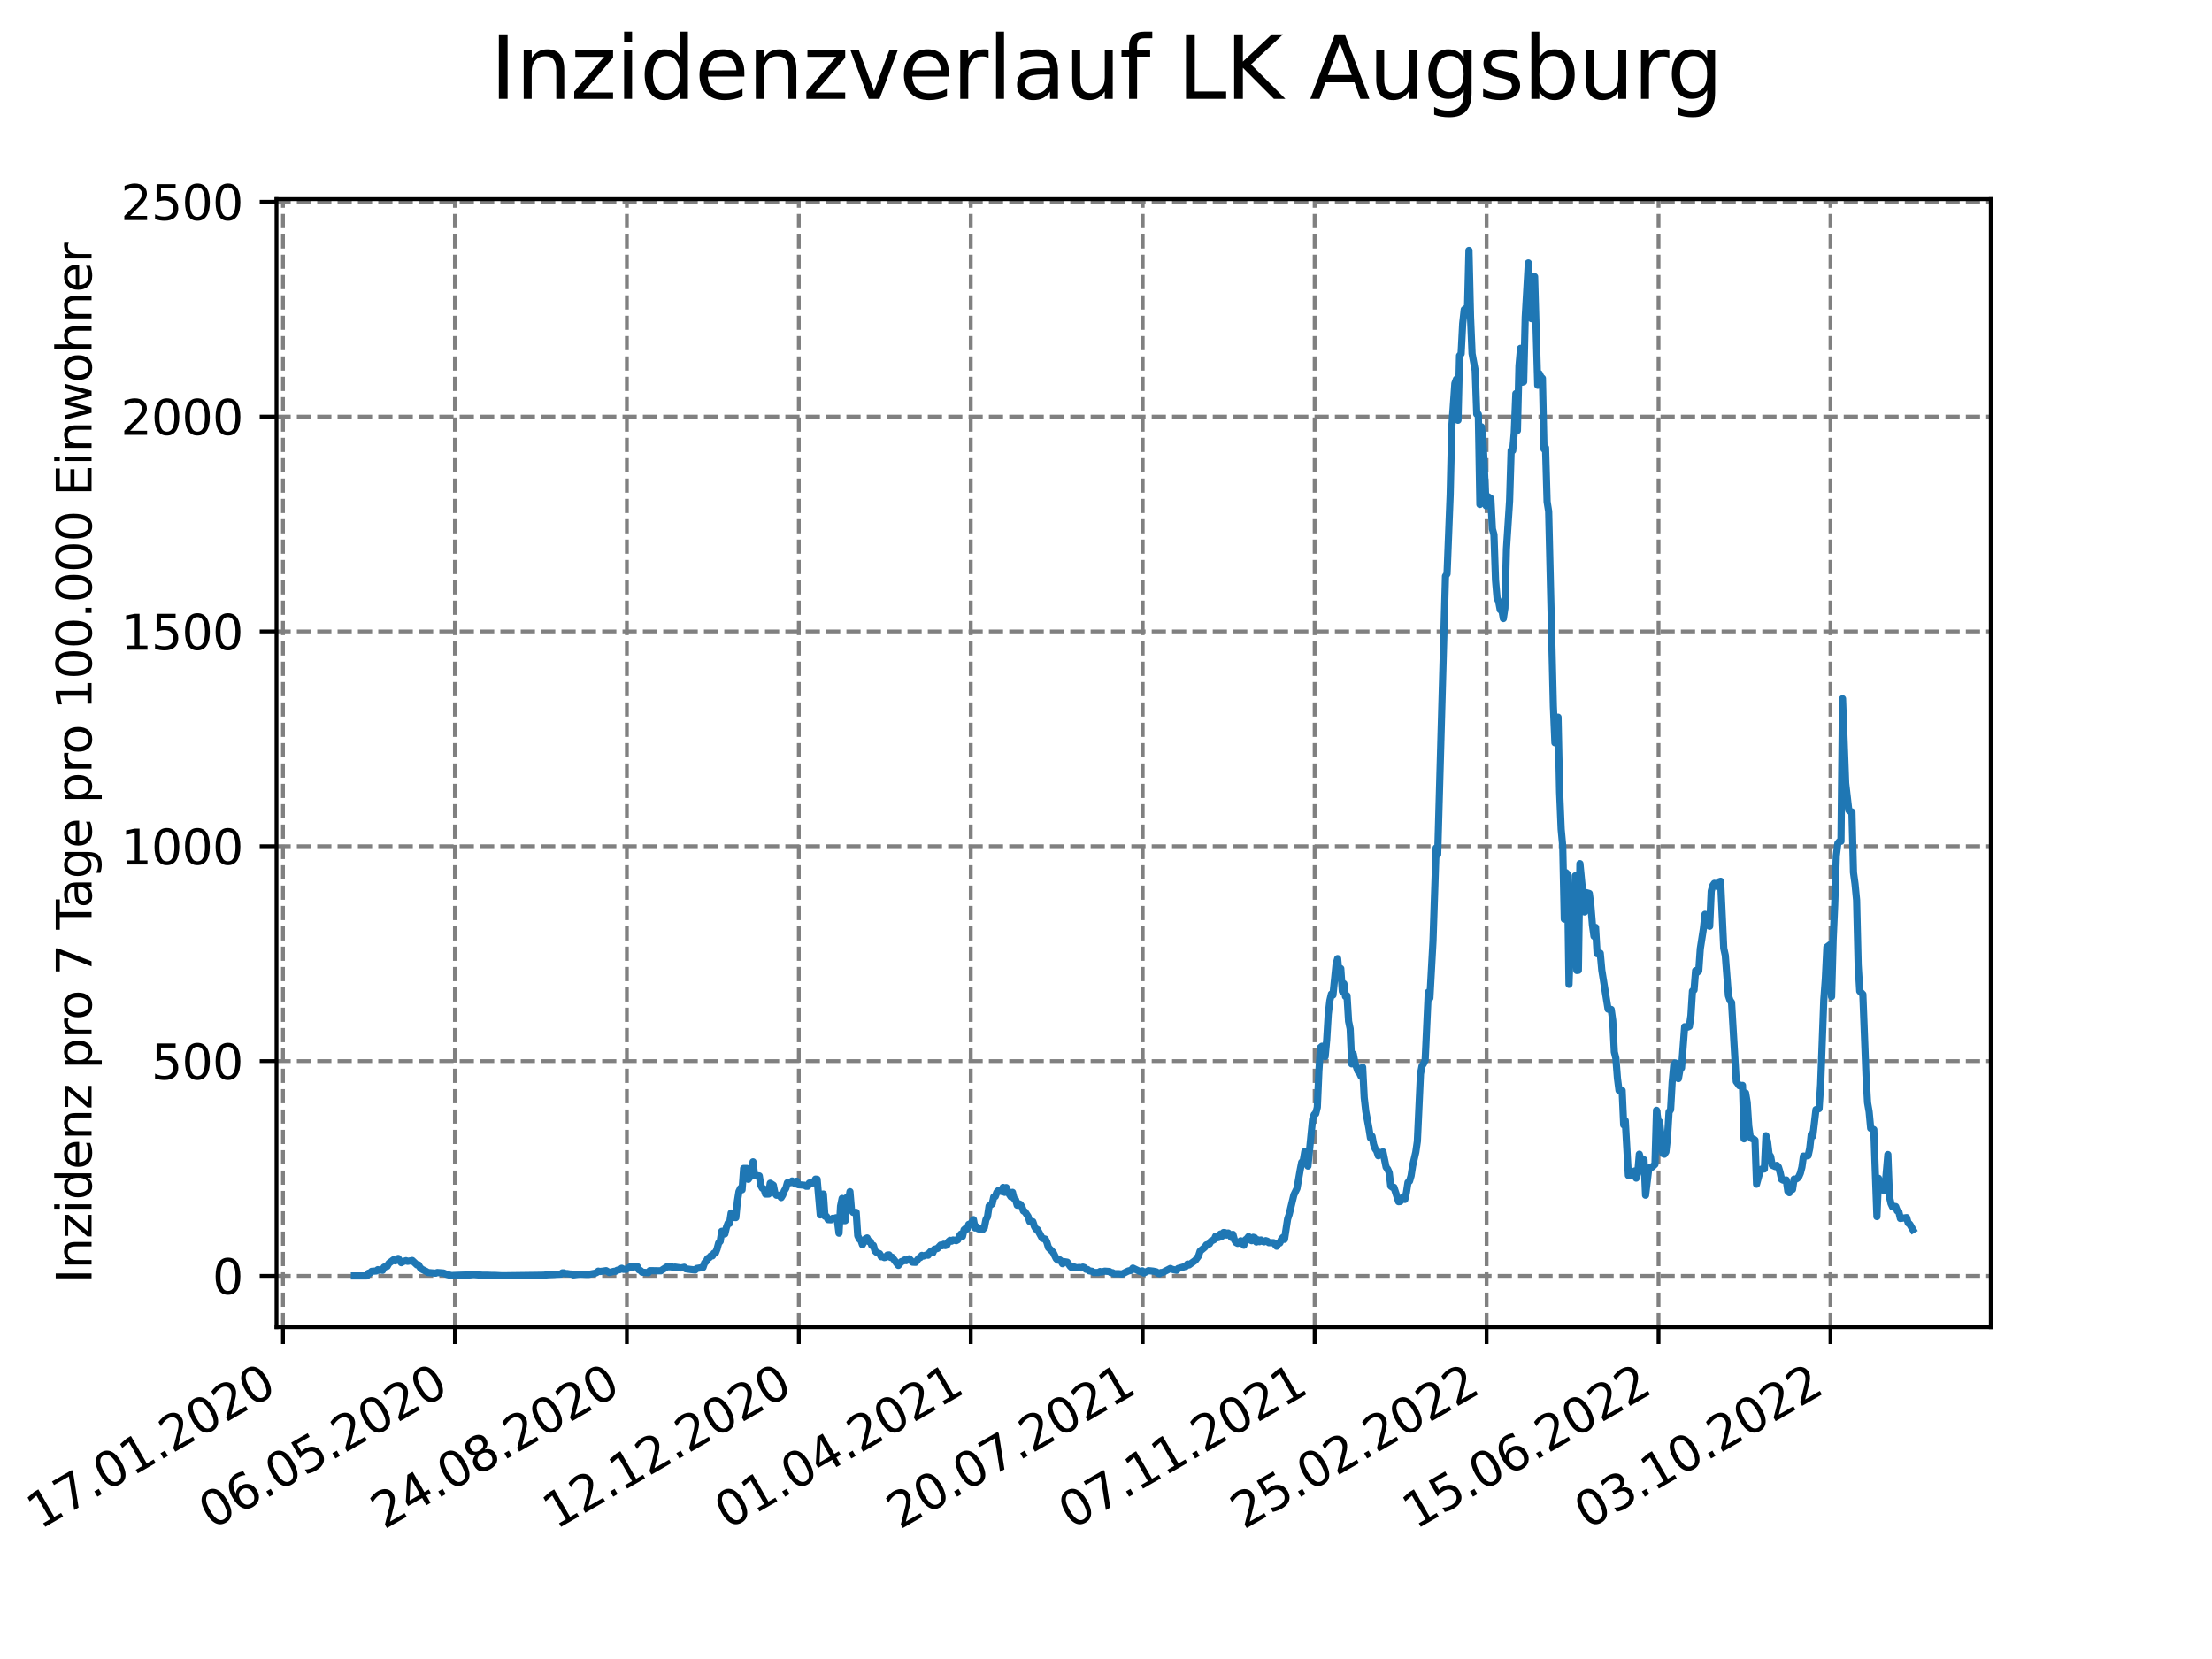 <?xml version="1.0" encoding="utf-8" standalone="no"?>
<!DOCTYPE svg PUBLIC "-//W3C//DTD SVG 1.1//EN"
  "http://www.w3.org/Graphics/SVG/1.1/DTD/svg11.dtd">
<svg xmlns:xlink="http://www.w3.org/1999/xlink" width="460.8pt" height="345.6pt" viewBox="0 0 460.8 345.6" xmlns="http://www.w3.org/2000/svg" version="1.1">
 <defs>
  <style type="text/css">*{stroke-linejoin: round; stroke-linecap: butt}</style>
 </defs>
 <g id="figure_1">
  <g id="patch_1">
   <path d="M 0 345.6 
L 460.8 345.6 
L 460.8 0 
L 0 0 
z
" style="fill: #ffffff"/>
  </g>
  <g id="axes_1">
   <g id="patch_2">
    <path d="M 57.6 276.48 
L 414.72 276.48 
L 414.72 41.472 
L 57.6 41.472 
z
" style="fill: #ffffff"/>
   </g>
   <g id="matplotlib.axis_1">
    <g id="xtick_1">
     <g id="line2d_1">
      <path d="M 58.949 276.48 
L 58.949 41.472 
" clip-path="url(#p39d1362e1f)" style="fill: none; stroke-dasharray: 2.96,1.28; stroke-dashoffset: 0; stroke: #808080; stroke-width: 0.8"/>
     </g>
     <g id="line2d_2">
      <defs>
       <path id="m66d57a273a" d="M 0 0 
L 0 3.5 
" style="stroke: #000000; stroke-width: 0.8"/>
      </defs>
      <g>
       <use xlink:href="#m66d57a273a" x="58.949" y="276.48" style="stroke: #000000; stroke-width: 0.8"/>
      </g>
     </g>
     <g id="text_1">
      <!-- 17.01.2020 -->
      <g transform="translate(8.323 318.689) rotate(-30) scale(0.1 -0.1)">
       <defs>
        <path id="DejaVuSans-31" d="M 794 531 
L 1825 531 
L 1825 4091 
L 703 3866 
L 703 4441 
L 1819 4666 
L 2450 4666 
L 2450 531 
L 3481 531 
L 3481 0 
L 794 0 
L 794 531 
z
" transform="scale(0.016)"/>
        <path id="DejaVuSans-37" d="M 525 4666 
L 3525 4666 
L 3525 4397 
L 1831 0 
L 1172 0 
L 2766 4134 
L 525 4134 
L 525 4666 
z
" transform="scale(0.016)"/>
        <path id="DejaVuSans-2e" d="M 684 794 
L 1344 794 
L 1344 0 
L 684 0 
L 684 794 
z
" transform="scale(0.016)"/>
        <path id="DejaVuSans-30" d="M 2034 4250 
Q 1547 4250 1301 3770 
Q 1056 3291 1056 2328 
Q 1056 1369 1301 889 
Q 1547 409 2034 409 
Q 2525 409 2770 889 
Q 3016 1369 3016 2328 
Q 3016 3291 2770 3770 
Q 2525 4250 2034 4250 
z
M 2034 4750 
Q 2819 4750 3233 4129 
Q 3647 3509 3647 2328 
Q 3647 1150 3233 529 
Q 2819 -91 2034 -91 
Q 1250 -91 836 529 
Q 422 1150 422 2328 
Q 422 3509 836 4129 
Q 1250 4750 2034 4750 
z
" transform="scale(0.016)"/>
        <path id="DejaVuSans-32" d="M 1228 531 
L 3431 531 
L 3431 0 
L 469 0 
L 469 531 
Q 828 903 1448 1529 
Q 2069 2156 2228 2338 
Q 2531 2678 2651 2914 
Q 2772 3150 2772 3378 
Q 2772 3750 2511 3984 
Q 2250 4219 1831 4219 
Q 1534 4219 1204 4116 
Q 875 4013 500 3803 
L 500 4441 
Q 881 4594 1212 4672 
Q 1544 4750 1819 4750 
Q 2544 4750 2975 4387 
Q 3406 4025 3406 3419 
Q 3406 3131 3298 2873 
Q 3191 2616 2906 2266 
Q 2828 2175 2409 1742 
Q 1991 1309 1228 531 
z
" transform="scale(0.016)"/>
       </defs>
       <use xlink:href="#DejaVuSans-31"/>
       <use xlink:href="#DejaVuSans-37" x="63.623"/>
       <use xlink:href="#DejaVuSans-2e" x="127.246"/>
       <use xlink:href="#DejaVuSans-30" x="159.033"/>
       <use xlink:href="#DejaVuSans-31" x="222.656"/>
       <use xlink:href="#DejaVuSans-2e" x="286.279"/>
       <use xlink:href="#DejaVuSans-32" x="318.066"/>
       <use xlink:href="#DejaVuSans-30" x="381.689"/>
       <use xlink:href="#DejaVuSans-32" x="445.312"/>
       <use xlink:href="#DejaVuSans-30" x="508.936"/>
      </g>
     </g>
    </g>
    <g id="xtick_2">
     <g id="line2d_3">
      <path d="M 94.768 276.48 
L 94.768 41.472 
" clip-path="url(#p39d1362e1f)" style="fill: none; stroke-dasharray: 2.96,1.28; stroke-dashoffset: 0; stroke: #808080; stroke-width: 0.8"/>
     </g>
     <g id="line2d_4">
      <g>
       <use xlink:href="#m66d57a273a" x="94.768" y="276.48" style="stroke: #000000; stroke-width: 0.8"/>
      </g>
     </g>
     <g id="text_2">
      <!-- 06.05.2020 -->
      <g transform="translate(44.143 318.689) rotate(-30) scale(0.1 -0.1)">
       <defs>
        <path id="DejaVuSans-36" d="M 2113 2584 
Q 1688 2584 1439 2293 
Q 1191 2003 1191 1497 
Q 1191 994 1439 701 
Q 1688 409 2113 409 
Q 2538 409 2786 701 
Q 3034 994 3034 1497 
Q 3034 2003 2786 2293 
Q 2538 2584 2113 2584 
z
M 3366 4563 
L 3366 3988 
Q 3128 4100 2886 4159 
Q 2644 4219 2406 4219 
Q 1781 4219 1451 3797 
Q 1122 3375 1075 2522 
Q 1259 2794 1537 2939 
Q 1816 3084 2150 3084 
Q 2853 3084 3261 2657 
Q 3669 2231 3669 1497 
Q 3669 778 3244 343 
Q 2819 -91 2113 -91 
Q 1303 -91 875 529 
Q 447 1150 447 2328 
Q 447 3434 972 4092 
Q 1497 4750 2381 4750 
Q 2619 4750 2861 4703 
Q 3103 4656 3366 4563 
z
" transform="scale(0.016)"/>
        <path id="DejaVuSans-35" d="M 691 4666 
L 3169 4666 
L 3169 4134 
L 1269 4134 
L 1269 2991 
Q 1406 3038 1543 3061 
Q 1681 3084 1819 3084 
Q 2600 3084 3056 2656 
Q 3513 2228 3513 1497 
Q 3513 744 3044 326 
Q 2575 -91 1722 -91 
Q 1428 -91 1123 -41 
Q 819 9 494 109 
L 494 744 
Q 775 591 1075 516 
Q 1375 441 1709 441 
Q 2250 441 2565 725 
Q 2881 1009 2881 1497 
Q 2881 1984 2565 2268 
Q 2250 2553 1709 2553 
Q 1456 2553 1204 2497 
Q 953 2441 691 2322 
L 691 4666 
z
" transform="scale(0.016)"/>
       </defs>
       <use xlink:href="#DejaVuSans-30"/>
       <use xlink:href="#DejaVuSans-36" x="63.623"/>
       <use xlink:href="#DejaVuSans-2e" x="127.246"/>
       <use xlink:href="#DejaVuSans-30" x="159.033"/>
       <use xlink:href="#DejaVuSans-35" x="222.656"/>
       <use xlink:href="#DejaVuSans-2e" x="286.279"/>
       <use xlink:href="#DejaVuSans-32" x="318.066"/>
       <use xlink:href="#DejaVuSans-30" x="381.689"/>
       <use xlink:href="#DejaVuSans-32" x="445.312"/>
       <use xlink:href="#DejaVuSans-30" x="508.936"/>
      </g>
     </g>
    </g>
    <g id="xtick_3">
     <g id="line2d_5">
      <path d="M 130.588 276.48 
L 130.588 41.472 
" clip-path="url(#p39d1362e1f)" style="fill: none; stroke-dasharray: 2.96,1.28; stroke-dashoffset: 0; stroke: #808080; stroke-width: 0.8"/>
     </g>
     <g id="line2d_6">
      <g>
       <use xlink:href="#m66d57a273a" x="130.588" y="276.48" style="stroke: #000000; stroke-width: 0.8"/>
      </g>
     </g>
     <g id="text_3">
      <!-- 24.08.2020 -->
      <g transform="translate(79.962 318.689) rotate(-30) scale(0.1 -0.1)">
       <defs>
        <path id="DejaVuSans-34" d="M 2419 4116 
L 825 1625 
L 2419 1625 
L 2419 4116 
z
M 2253 4666 
L 3047 4666 
L 3047 1625 
L 3713 1625 
L 3713 1100 
L 3047 1100 
L 3047 0 
L 2419 0 
L 2419 1100 
L 313 1100 
L 313 1709 
L 2253 4666 
z
" transform="scale(0.016)"/>
        <path id="DejaVuSans-38" d="M 2034 2216 
Q 1584 2216 1326 1975 
Q 1069 1734 1069 1313 
Q 1069 891 1326 650 
Q 1584 409 2034 409 
Q 2484 409 2743 651 
Q 3003 894 3003 1313 
Q 3003 1734 2745 1975 
Q 2488 2216 2034 2216 
z
M 1403 2484 
Q 997 2584 770 2862 
Q 544 3141 544 3541 
Q 544 4100 942 4425 
Q 1341 4750 2034 4750 
Q 2731 4750 3128 4425 
Q 3525 4100 3525 3541 
Q 3525 3141 3298 2862 
Q 3072 2584 2669 2484 
Q 3125 2378 3379 2068 
Q 3634 1759 3634 1313 
Q 3634 634 3220 271 
Q 2806 -91 2034 -91 
Q 1263 -91 848 271 
Q 434 634 434 1313 
Q 434 1759 690 2068 
Q 947 2378 1403 2484 
z
M 1172 3481 
Q 1172 3119 1398 2916 
Q 1625 2713 2034 2713 
Q 2441 2713 2670 2916 
Q 2900 3119 2900 3481 
Q 2900 3844 2670 4047 
Q 2441 4250 2034 4250 
Q 1625 4250 1398 4047 
Q 1172 3844 1172 3481 
z
" transform="scale(0.016)"/>
       </defs>
       <use xlink:href="#DejaVuSans-32"/>
       <use xlink:href="#DejaVuSans-34" x="63.623"/>
       <use xlink:href="#DejaVuSans-2e" x="127.246"/>
       <use xlink:href="#DejaVuSans-30" x="159.033"/>
       <use xlink:href="#DejaVuSans-38" x="222.656"/>
       <use xlink:href="#DejaVuSans-2e" x="286.279"/>
       <use xlink:href="#DejaVuSans-32" x="318.066"/>
       <use xlink:href="#DejaVuSans-30" x="381.689"/>
       <use xlink:href="#DejaVuSans-32" x="445.312"/>
       <use xlink:href="#DejaVuSans-30" x="508.936"/>
      </g>
     </g>
    </g>
    <g id="xtick_4">
     <g id="line2d_7">
      <path d="M 166.407 276.48 
L 166.407 41.472 
" clip-path="url(#p39d1362e1f)" style="fill: none; stroke-dasharray: 2.96,1.28; stroke-dashoffset: 0; stroke: #808080; stroke-width: 0.8"/>
     </g>
     <g id="line2d_8">
      <g>
       <use xlink:href="#m66d57a273a" x="166.407" y="276.48" style="stroke: #000000; stroke-width: 0.8"/>
      </g>
     </g>
     <g id="text_4">
      <!-- 12.12.2020 -->
      <g transform="translate(115.782 318.689) rotate(-30) scale(0.1 -0.1)">
       <use xlink:href="#DejaVuSans-31"/>
       <use xlink:href="#DejaVuSans-32" x="63.623"/>
       <use xlink:href="#DejaVuSans-2e" x="127.246"/>
       <use xlink:href="#DejaVuSans-31" x="159.033"/>
       <use xlink:href="#DejaVuSans-32" x="222.656"/>
       <use xlink:href="#DejaVuSans-2e" x="286.279"/>
       <use xlink:href="#DejaVuSans-32" x="318.066"/>
       <use xlink:href="#DejaVuSans-30" x="381.689"/>
       <use xlink:href="#DejaVuSans-32" x="445.312"/>
       <use xlink:href="#DejaVuSans-30" x="508.936"/>
      </g>
     </g>
    </g>
    <g id="xtick_5">
     <g id="line2d_9">
      <path d="M 202.226 276.48 
L 202.226 41.472 
" clip-path="url(#p39d1362e1f)" style="fill: none; stroke-dasharray: 2.96,1.28; stroke-dashoffset: 0; stroke: #808080; stroke-width: 0.8"/>
     </g>
     <g id="line2d_10">
      <g>
       <use xlink:href="#m66d57a273a" x="202.226" y="276.48" style="stroke: #000000; stroke-width: 0.8"/>
      </g>
     </g>
     <g id="text_5">
      <!-- 01.04.2021 -->
      <g transform="translate(151.601 318.689) rotate(-30) scale(0.1 -0.1)">
       <use xlink:href="#DejaVuSans-30"/>
       <use xlink:href="#DejaVuSans-31" x="63.623"/>
       <use xlink:href="#DejaVuSans-2e" x="127.246"/>
       <use xlink:href="#DejaVuSans-30" x="159.033"/>
       <use xlink:href="#DejaVuSans-34" x="222.656"/>
       <use xlink:href="#DejaVuSans-2e" x="286.279"/>
       <use xlink:href="#DejaVuSans-32" x="318.066"/>
       <use xlink:href="#DejaVuSans-30" x="381.689"/>
       <use xlink:href="#DejaVuSans-32" x="445.312"/>
       <use xlink:href="#DejaVuSans-31" x="508.936"/>
      </g>
     </g>
    </g>
    <g id="xtick_6">
     <g id="line2d_11">
      <path d="M 238.046 276.48 
L 238.046 41.472 
" clip-path="url(#p39d1362e1f)" style="fill: none; stroke-dasharray: 2.96,1.28; stroke-dashoffset: 0; stroke: #808080; stroke-width: 0.8"/>
     </g>
     <g id="line2d_12">
      <g>
       <use xlink:href="#m66d57a273a" x="238.046" y="276.48" style="stroke: #000000; stroke-width: 0.8"/>
      </g>
     </g>
     <g id="text_6">
      <!-- 20.07.2021 -->
      <g transform="translate(187.421 318.689) rotate(-30) scale(0.1 -0.1)">
       <use xlink:href="#DejaVuSans-32"/>
       <use xlink:href="#DejaVuSans-30" x="63.623"/>
       <use xlink:href="#DejaVuSans-2e" x="127.246"/>
       <use xlink:href="#DejaVuSans-30" x="159.033"/>
       <use xlink:href="#DejaVuSans-37" x="222.656"/>
       <use xlink:href="#DejaVuSans-2e" x="286.279"/>
       <use xlink:href="#DejaVuSans-32" x="318.066"/>
       <use xlink:href="#DejaVuSans-30" x="381.689"/>
       <use xlink:href="#DejaVuSans-32" x="445.312"/>
       <use xlink:href="#DejaVuSans-31" x="508.936"/>
      </g>
     </g>
    </g>
    <g id="xtick_7">
     <g id="line2d_13">
      <path d="M 273.865 276.48 
L 273.865 41.472 
" clip-path="url(#p39d1362e1f)" style="fill: none; stroke-dasharray: 2.96,1.28; stroke-dashoffset: 0; stroke: #808080; stroke-width: 0.8"/>
     </g>
     <g id="line2d_14">
      <g>
       <use xlink:href="#m66d57a273a" x="273.865" y="276.48" style="stroke: #000000; stroke-width: 0.8"/>
      </g>
     </g>
     <g id="text_7">
      <!-- 07.11.2021 -->
      <g transform="translate(223.24 318.689) rotate(-30) scale(0.1 -0.1)">
       <use xlink:href="#DejaVuSans-30"/>
       <use xlink:href="#DejaVuSans-37" x="63.623"/>
       <use xlink:href="#DejaVuSans-2e" x="127.246"/>
       <use xlink:href="#DejaVuSans-31" x="159.033"/>
       <use xlink:href="#DejaVuSans-31" x="222.656"/>
       <use xlink:href="#DejaVuSans-2e" x="286.279"/>
       <use xlink:href="#DejaVuSans-32" x="318.066"/>
       <use xlink:href="#DejaVuSans-30" x="381.689"/>
       <use xlink:href="#DejaVuSans-32" x="445.312"/>
       <use xlink:href="#DejaVuSans-31" x="508.936"/>
      </g>
     </g>
    </g>
    <g id="xtick_8">
     <g id="line2d_15">
      <path d="M 309.685 276.48 
L 309.685 41.472 
" clip-path="url(#p39d1362e1f)" style="fill: none; stroke-dasharray: 2.96,1.28; stroke-dashoffset: 0; stroke: #808080; stroke-width: 0.8"/>
     </g>
     <g id="line2d_16">
      <g>
       <use xlink:href="#m66d57a273a" x="309.685" y="276.48" style="stroke: #000000; stroke-width: 0.8"/>
      </g>
     </g>
     <g id="text_8">
      <!-- 25.02.2022 -->
      <g transform="translate(259.06 318.689) rotate(-30) scale(0.1 -0.1)">
       <use xlink:href="#DejaVuSans-32"/>
       <use xlink:href="#DejaVuSans-35" x="63.623"/>
       <use xlink:href="#DejaVuSans-2e" x="127.246"/>
       <use xlink:href="#DejaVuSans-30" x="159.033"/>
       <use xlink:href="#DejaVuSans-32" x="222.656"/>
       <use xlink:href="#DejaVuSans-2e" x="286.279"/>
       <use xlink:href="#DejaVuSans-32" x="318.066"/>
       <use xlink:href="#DejaVuSans-30" x="381.689"/>
       <use xlink:href="#DejaVuSans-32" x="445.312"/>
       <use xlink:href="#DejaVuSans-32" x="508.936"/>
      </g>
     </g>
    </g>
    <g id="xtick_9">
     <g id="line2d_17">
      <path d="M 345.504 276.48 
L 345.504 41.472 
" clip-path="url(#p39d1362e1f)" style="fill: none; stroke-dasharray: 2.96,1.28; stroke-dashoffset: 0; stroke: #808080; stroke-width: 0.8"/>
     </g>
     <g id="line2d_18">
      <g>
       <use xlink:href="#m66d57a273a" x="345.504" y="276.48" style="stroke: #000000; stroke-width: 0.8"/>
      </g>
     </g>
     <g id="text_9">
      <!-- 15.06.2022 -->
      <g transform="translate(294.879 318.689) rotate(-30) scale(0.1 -0.1)">
       <use xlink:href="#DejaVuSans-31"/>
       <use xlink:href="#DejaVuSans-35" x="63.623"/>
       <use xlink:href="#DejaVuSans-2e" x="127.246"/>
       <use xlink:href="#DejaVuSans-30" x="159.033"/>
       <use xlink:href="#DejaVuSans-36" x="222.656"/>
       <use xlink:href="#DejaVuSans-2e" x="286.279"/>
       <use xlink:href="#DejaVuSans-32" x="318.066"/>
       <use xlink:href="#DejaVuSans-30" x="381.689"/>
       <use xlink:href="#DejaVuSans-32" x="445.312"/>
       <use xlink:href="#DejaVuSans-32" x="508.936"/>
      </g>
     </g>
    </g>
    <g id="xtick_10">
     <g id="line2d_19">
      <path d="M 381.324 276.48 
L 381.324 41.472 
" clip-path="url(#p39d1362e1f)" style="fill: none; stroke-dasharray: 2.96,1.28; stroke-dashoffset: 0; stroke: #808080; stroke-width: 0.8"/>
     </g>
     <g id="line2d_20">
      <g>
       <use xlink:href="#m66d57a273a" x="381.324" y="276.48" style="stroke: #000000; stroke-width: 0.8"/>
      </g>
     </g>
     <g id="text_10">
      <!-- 03.10.2022 -->
      <g transform="translate(330.699 318.689) rotate(-30) scale(0.1 -0.1)">
       <defs>
        <path id="DejaVuSans-33" d="M 2597 2516 
Q 3050 2419 3304 2112 
Q 3559 1806 3559 1356 
Q 3559 666 3084 287 
Q 2609 -91 1734 -91 
Q 1441 -91 1130 -33 
Q 819 25 488 141 
L 488 750 
Q 750 597 1062 519 
Q 1375 441 1716 441 
Q 2309 441 2620 675 
Q 2931 909 2931 1356 
Q 2931 1769 2642 2001 
Q 2353 2234 1838 2234 
L 1294 2234 
L 1294 2753 
L 1863 2753 
Q 2328 2753 2575 2939 
Q 2822 3125 2822 3475 
Q 2822 3834 2567 4026 
Q 2313 4219 1838 4219 
Q 1578 4219 1281 4162 
Q 984 4106 628 3988 
L 628 4550 
Q 988 4650 1302 4700 
Q 1616 4750 1894 4750 
Q 2613 4750 3031 4423 
Q 3450 4097 3450 3541 
Q 3450 3153 3228 2886 
Q 3006 2619 2597 2516 
z
" transform="scale(0.016)"/>
       </defs>
       <use xlink:href="#DejaVuSans-30"/>
       <use xlink:href="#DejaVuSans-33" x="63.623"/>
       <use xlink:href="#DejaVuSans-2e" x="127.246"/>
       <use xlink:href="#DejaVuSans-31" x="159.033"/>
       <use xlink:href="#DejaVuSans-30" x="222.656"/>
       <use xlink:href="#DejaVuSans-2e" x="286.279"/>
       <use xlink:href="#DejaVuSans-32" x="318.066"/>
       <use xlink:href="#DejaVuSans-30" x="381.689"/>
       <use xlink:href="#DejaVuSans-32" x="445.312"/>
       <use xlink:href="#DejaVuSans-32" x="508.936"/>
      </g>
     </g>
    </g>
   </g>
   <g id="matplotlib.axis_2">
    <g id="ytick_1">
     <g id="line2d_21">
      <path d="M 57.6 265.798 
L 414.72 265.798 
" clip-path="url(#p39d1362e1f)" style="fill: none; stroke-dasharray: 2.96,1.28; stroke-dashoffset: 0; stroke: #808080; stroke-width: 0.8"/>
     </g>
     <g id="line2d_22">
      <defs>
       <path id="md963b49f89" d="M 0 0 
L -3.5 0 
" style="stroke: #000000; stroke-width: 0.8"/>
      </defs>
      <g>
       <use xlink:href="#md963b49f89" x="57.6" y="265.798" style="stroke: #000000; stroke-width: 0.8"/>
      </g>
     </g>
     <g id="text_11">
      <!-- 0 -->
      <g transform="translate(44.237 269.597) scale(0.1 -0.1)">
       <use xlink:href="#DejaVuSans-30"/>
      </g>
     </g>
    </g>
    <g id="ytick_2">
     <g id="line2d_23">
      <path d="M 57.6 221.044 
L 414.72 221.044 
" clip-path="url(#p39d1362e1f)" style="fill: none; stroke-dasharray: 2.96,1.28; stroke-dashoffset: 0; stroke: #808080; stroke-width: 0.8"/>
     </g>
     <g id="line2d_24">
      <g>
       <use xlink:href="#md963b49f89" x="57.6" y="221.044" style="stroke: #000000; stroke-width: 0.8"/>
      </g>
     </g>
     <g id="text_12">
      <!-- 500 -->
      <g transform="translate(31.512 224.843) scale(0.1 -0.1)">
       <use xlink:href="#DejaVuSans-35"/>
       <use xlink:href="#DejaVuSans-30" x="63.623"/>
       <use xlink:href="#DejaVuSans-30" x="127.246"/>
      </g>
     </g>
    </g>
    <g id="ytick_3">
     <g id="line2d_25">
      <path d="M 57.6 176.291 
L 414.72 176.291 
" clip-path="url(#p39d1362e1f)" style="fill: none; stroke-dasharray: 2.96,1.28; stroke-dashoffset: 0; stroke: #808080; stroke-width: 0.8"/>
     </g>
     <g id="line2d_26">
      <g>
       <use xlink:href="#md963b49f89" x="57.6" y="176.291" style="stroke: #000000; stroke-width: 0.8"/>
      </g>
     </g>
     <g id="text_13">
      <!-- 1000 -->
      <g transform="translate(25.15 180.09) scale(0.1 -0.1)">
       <use xlink:href="#DejaVuSans-31"/>
       <use xlink:href="#DejaVuSans-30" x="63.623"/>
       <use xlink:href="#DejaVuSans-30" x="127.246"/>
       <use xlink:href="#DejaVuSans-30" x="190.869"/>
      </g>
     </g>
    </g>
    <g id="ytick_4">
     <g id="line2d_27">
      <path d="M 57.6 131.537 
L 414.72 131.537 
" clip-path="url(#p39d1362e1f)" style="fill: none; stroke-dasharray: 2.96,1.28; stroke-dashoffset: 0; stroke: #808080; stroke-width: 0.8"/>
     </g>
     <g id="line2d_28">
      <g>
       <use xlink:href="#md963b49f89" x="57.6" y="131.537" style="stroke: #000000; stroke-width: 0.8"/>
      </g>
     </g>
     <g id="text_14">
      <!-- 1500 -->
      <g transform="translate(25.15 135.336) scale(0.1 -0.1)">
       <use xlink:href="#DejaVuSans-31"/>
       <use xlink:href="#DejaVuSans-35" x="63.623"/>
       <use xlink:href="#DejaVuSans-30" x="127.246"/>
       <use xlink:href="#DejaVuSans-30" x="190.869"/>
      </g>
     </g>
    </g>
    <g id="ytick_5">
     <g id="line2d_29">
      <path d="M 57.6 86.784 
L 414.72 86.784 
" clip-path="url(#p39d1362e1f)" style="fill: none; stroke-dasharray: 2.96,1.28; stroke-dashoffset: 0; stroke: #808080; stroke-width: 0.8"/>
     </g>
     <g id="line2d_30">
      <g>
       <use xlink:href="#md963b49f89" x="57.6" y="86.784" style="stroke: #000000; stroke-width: 0.8"/>
      </g>
     </g>
     <g id="text_15">
      <!-- 2000 -->
      <g transform="translate(25.15 90.583) scale(0.1 -0.1)">
       <use xlink:href="#DejaVuSans-32"/>
       <use xlink:href="#DejaVuSans-30" x="63.623"/>
       <use xlink:href="#DejaVuSans-30" x="127.246"/>
       <use xlink:href="#DejaVuSans-30" x="190.869"/>
      </g>
     </g>
    </g>
    <g id="ytick_6">
     <g id="line2d_31">
      <path d="M 57.6 42.03 
L 414.72 42.03 
" clip-path="url(#p39d1362e1f)" style="fill: none; stroke-dasharray: 2.96,1.28; stroke-dashoffset: 0; stroke: #808080; stroke-width: 0.8"/>
     </g>
     <g id="line2d_32">
      <g>
       <use xlink:href="#md963b49f89" x="57.6" y="42.03" style="stroke: #000000; stroke-width: 0.8"/>
      </g>
     </g>
     <g id="text_16">
      <!-- 2500 -->
      <g transform="translate(25.15 45.829) scale(0.1 -0.1)">
       <use xlink:href="#DejaVuSans-32"/>
       <use xlink:href="#DejaVuSans-35" x="63.623"/>
       <use xlink:href="#DejaVuSans-30" x="127.246"/>
       <use xlink:href="#DejaVuSans-30" x="190.869"/>
      </g>
     </g>
    </g>
    <g id="text_17">
     <!-- Inzidenz pro 7 Tage pro 100.000 Einwohner -->
     <g transform="translate(19.07 267.301) rotate(-90) scale(0.1 -0.1)">
      <defs>
       <path id="DejaVuSans-49" d="M 628 4666 
L 1259 4666 
L 1259 0 
L 628 0 
L 628 4666 
z
" transform="scale(0.016)"/>
       <path id="DejaVuSans-6e" d="M 3513 2113 
L 3513 0 
L 2938 0 
L 2938 2094 
Q 2938 2591 2744 2837 
Q 2550 3084 2163 3084 
Q 1697 3084 1428 2787 
Q 1159 2491 1159 1978 
L 1159 0 
L 581 0 
L 581 3500 
L 1159 3500 
L 1159 2956 
Q 1366 3272 1645 3428 
Q 1925 3584 2291 3584 
Q 2894 3584 3203 3211 
Q 3513 2838 3513 2113 
z
" transform="scale(0.016)"/>
       <path id="DejaVuSans-7a" d="M 353 3500 
L 3084 3500 
L 3084 2975 
L 922 459 
L 3084 459 
L 3084 0 
L 275 0 
L 275 525 
L 2438 3041 
L 353 3041 
L 353 3500 
z
" transform="scale(0.016)"/>
       <path id="DejaVuSans-69" d="M 603 3500 
L 1178 3500 
L 1178 0 
L 603 0 
L 603 3500 
z
M 603 4863 
L 1178 4863 
L 1178 4134 
L 603 4134 
L 603 4863 
z
" transform="scale(0.016)"/>
       <path id="DejaVuSans-64" d="M 2906 2969 
L 2906 4863 
L 3481 4863 
L 3481 0 
L 2906 0 
L 2906 525 
Q 2725 213 2448 61 
Q 2172 -91 1784 -91 
Q 1150 -91 751 415 
Q 353 922 353 1747 
Q 353 2572 751 3078 
Q 1150 3584 1784 3584 
Q 2172 3584 2448 3432 
Q 2725 3281 2906 2969 
z
M 947 1747 
Q 947 1113 1208 752 
Q 1469 391 1925 391 
Q 2381 391 2643 752 
Q 2906 1113 2906 1747 
Q 2906 2381 2643 2742 
Q 2381 3103 1925 3103 
Q 1469 3103 1208 2742 
Q 947 2381 947 1747 
z
" transform="scale(0.016)"/>
       <path id="DejaVuSans-65" d="M 3597 1894 
L 3597 1613 
L 953 1613 
Q 991 1019 1311 708 
Q 1631 397 2203 397 
Q 2534 397 2845 478 
Q 3156 559 3463 722 
L 3463 178 
Q 3153 47 2828 -22 
Q 2503 -91 2169 -91 
Q 1331 -91 842 396 
Q 353 884 353 1716 
Q 353 2575 817 3079 
Q 1281 3584 2069 3584 
Q 2775 3584 3186 3129 
Q 3597 2675 3597 1894 
z
M 3022 2063 
Q 3016 2534 2758 2815 
Q 2500 3097 2075 3097 
Q 1594 3097 1305 2825 
Q 1016 2553 972 2059 
L 3022 2063 
z
" transform="scale(0.016)"/>
       <path id="DejaVuSans-20" transform="scale(0.016)"/>
       <path id="DejaVuSans-70" d="M 1159 525 
L 1159 -1331 
L 581 -1331 
L 581 3500 
L 1159 3500 
L 1159 2969 
Q 1341 3281 1617 3432 
Q 1894 3584 2278 3584 
Q 2916 3584 3314 3078 
Q 3713 2572 3713 1747 
Q 3713 922 3314 415 
Q 2916 -91 2278 -91 
Q 1894 -91 1617 61 
Q 1341 213 1159 525 
z
M 3116 1747 
Q 3116 2381 2855 2742 
Q 2594 3103 2138 3103 
Q 1681 3103 1420 2742 
Q 1159 2381 1159 1747 
Q 1159 1113 1420 752 
Q 1681 391 2138 391 
Q 2594 391 2855 752 
Q 3116 1113 3116 1747 
z
" transform="scale(0.016)"/>
       <path id="DejaVuSans-72" d="M 2631 2963 
Q 2534 3019 2420 3045 
Q 2306 3072 2169 3072 
Q 1681 3072 1420 2755 
Q 1159 2438 1159 1844 
L 1159 0 
L 581 0 
L 581 3500 
L 1159 3500 
L 1159 2956 
Q 1341 3275 1631 3429 
Q 1922 3584 2338 3584 
Q 2397 3584 2469 3576 
Q 2541 3569 2628 3553 
L 2631 2963 
z
" transform="scale(0.016)"/>
       <path id="DejaVuSans-6f" d="M 1959 3097 
Q 1497 3097 1228 2736 
Q 959 2375 959 1747 
Q 959 1119 1226 758 
Q 1494 397 1959 397 
Q 2419 397 2687 759 
Q 2956 1122 2956 1747 
Q 2956 2369 2687 2733 
Q 2419 3097 1959 3097 
z
M 1959 3584 
Q 2709 3584 3137 3096 
Q 3566 2609 3566 1747 
Q 3566 888 3137 398 
Q 2709 -91 1959 -91 
Q 1206 -91 779 398 
Q 353 888 353 1747 
Q 353 2609 779 3096 
Q 1206 3584 1959 3584 
z
" transform="scale(0.016)"/>
       <path id="DejaVuSans-54" d="M -19 4666 
L 3928 4666 
L 3928 4134 
L 2272 4134 
L 2272 0 
L 1638 0 
L 1638 4134 
L -19 4134 
L -19 4666 
z
" transform="scale(0.016)"/>
       <path id="DejaVuSans-61" d="M 2194 1759 
Q 1497 1759 1228 1600 
Q 959 1441 959 1056 
Q 959 750 1161 570 
Q 1363 391 1709 391 
Q 2188 391 2477 730 
Q 2766 1069 2766 1631 
L 2766 1759 
L 2194 1759 
z
M 3341 1997 
L 3341 0 
L 2766 0 
L 2766 531 
Q 2569 213 2275 61 
Q 1981 -91 1556 -91 
Q 1019 -91 701 211 
Q 384 513 384 1019 
Q 384 1609 779 1909 
Q 1175 2209 1959 2209 
L 2766 2209 
L 2766 2266 
Q 2766 2663 2505 2880 
Q 2244 3097 1772 3097 
Q 1472 3097 1187 3025 
Q 903 2953 641 2809 
L 641 3341 
Q 956 3463 1253 3523 
Q 1550 3584 1831 3584 
Q 2591 3584 2966 3190 
Q 3341 2797 3341 1997 
z
" transform="scale(0.016)"/>
       <path id="DejaVuSans-67" d="M 2906 1791 
Q 2906 2416 2648 2759 
Q 2391 3103 1925 3103 
Q 1463 3103 1205 2759 
Q 947 2416 947 1791 
Q 947 1169 1205 825 
Q 1463 481 1925 481 
Q 2391 481 2648 825 
Q 2906 1169 2906 1791 
z
M 3481 434 
Q 3481 -459 3084 -895 
Q 2688 -1331 1869 -1331 
Q 1566 -1331 1297 -1286 
Q 1028 -1241 775 -1147 
L 775 -588 
Q 1028 -725 1275 -790 
Q 1522 -856 1778 -856 
Q 2344 -856 2625 -561 
Q 2906 -266 2906 331 
L 2906 616 
Q 2728 306 2450 153 
Q 2172 0 1784 0 
Q 1141 0 747 490 
Q 353 981 353 1791 
Q 353 2603 747 3093 
Q 1141 3584 1784 3584 
Q 2172 3584 2450 3431 
Q 2728 3278 2906 2969 
L 2906 3500 
L 3481 3500 
L 3481 434 
z
" transform="scale(0.016)"/>
       <path id="DejaVuSans-45" d="M 628 4666 
L 3578 4666 
L 3578 4134 
L 1259 4134 
L 1259 2753 
L 3481 2753 
L 3481 2222 
L 1259 2222 
L 1259 531 
L 3634 531 
L 3634 0 
L 628 0 
L 628 4666 
z
" transform="scale(0.016)"/>
       <path id="DejaVuSans-77" d="M 269 3500 
L 844 3500 
L 1563 769 
L 2278 3500 
L 2956 3500 
L 3675 769 
L 4391 3500 
L 4966 3500 
L 4050 0 
L 3372 0 
L 2619 2869 
L 1863 0 
L 1184 0 
L 269 3500 
z
" transform="scale(0.016)"/>
       <path id="DejaVuSans-68" d="M 3513 2113 
L 3513 0 
L 2938 0 
L 2938 2094 
Q 2938 2591 2744 2837 
Q 2550 3084 2163 3084 
Q 1697 3084 1428 2787 
Q 1159 2491 1159 1978 
L 1159 0 
L 581 0 
L 581 4863 
L 1159 4863 
L 1159 2956 
Q 1366 3272 1645 3428 
Q 1925 3584 2291 3584 
Q 2894 3584 3203 3211 
Q 3513 2838 3513 2113 
z
" transform="scale(0.016)"/>
      </defs>
      <use xlink:href="#DejaVuSans-49"/>
      <use xlink:href="#DejaVuSans-6e" x="29.492"/>
      <use xlink:href="#DejaVuSans-7a" x="92.871"/>
      <use xlink:href="#DejaVuSans-69" x="145.361"/>
      <use xlink:href="#DejaVuSans-64" x="173.145"/>
      <use xlink:href="#DejaVuSans-65" x="236.621"/>
      <use xlink:href="#DejaVuSans-6e" x="298.145"/>
      <use xlink:href="#DejaVuSans-7a" x="361.523"/>
      <use xlink:href="#DejaVuSans-20" x="414.014"/>
      <use xlink:href="#DejaVuSans-70" x="445.801"/>
      <use xlink:href="#DejaVuSans-72" x="509.277"/>
      <use xlink:href="#DejaVuSans-6f" x="548.141"/>
      <use xlink:href="#DejaVuSans-20" x="609.322"/>
      <use xlink:href="#DejaVuSans-37" x="641.109"/>
      <use xlink:href="#DejaVuSans-20" x="704.732"/>
      <use xlink:href="#DejaVuSans-54" x="736.52"/>
      <use xlink:href="#DejaVuSans-61" x="781.104"/>
      <use xlink:href="#DejaVuSans-67" x="842.383"/>
      <use xlink:href="#DejaVuSans-65" x="905.859"/>
      <use xlink:href="#DejaVuSans-20" x="967.383"/>
      <use xlink:href="#DejaVuSans-70" x="999.17"/>
      <use xlink:href="#DejaVuSans-72" x="1062.646"/>
      <use xlink:href="#DejaVuSans-6f" x="1101.51"/>
      <use xlink:href="#DejaVuSans-20" x="1162.691"/>
      <use xlink:href="#DejaVuSans-31" x="1194.479"/>
      <use xlink:href="#DejaVuSans-30" x="1258.102"/>
      <use xlink:href="#DejaVuSans-30" x="1321.725"/>
      <use xlink:href="#DejaVuSans-2e" x="1385.348"/>
      <use xlink:href="#DejaVuSans-30" x="1417.135"/>
      <use xlink:href="#DejaVuSans-30" x="1480.758"/>
      <use xlink:href="#DejaVuSans-30" x="1544.381"/>
      <use xlink:href="#DejaVuSans-20" x="1608.004"/>
      <use xlink:href="#DejaVuSans-45" x="1639.791"/>
      <use xlink:href="#DejaVuSans-69" x="1702.975"/>
      <use xlink:href="#DejaVuSans-6e" x="1730.758"/>
      <use xlink:href="#DejaVuSans-77" x="1794.137"/>
      <use xlink:href="#DejaVuSans-6f" x="1875.924"/>
      <use xlink:href="#DejaVuSans-68" x="1937.105"/>
      <use xlink:href="#DejaVuSans-6e" x="2000.484"/>
      <use xlink:href="#DejaVuSans-65" x="2063.863"/>
      <use xlink:href="#DejaVuSans-72" x="2125.387"/>
     </g>
    </g>
   </g>
   <g id="line2d_33">
    <path d="M 73.833 265.798 
L 76.438 265.798 
L 76.763 265.233 
L 77.089 265.197 
L 77.415 264.844 
L 78.392 264.774 
L 78.717 264.491 
L 79.043 264.632 
L 79.368 264.456 
L 79.694 264.632 
L 80.02 263.962 
L 80.671 263.785 
L 80.997 263.185 
L 81.974 262.443 
L 82.299 262.655 
L 82.625 262.549 
L 82.95 262.161 
L 83.602 263.043 
L 83.927 262.832 
L 84.579 262.62 
L 84.904 262.761 
L 85.555 262.655 
L 85.881 262.584 
L 86.858 263.502 
L 87.184 263.502 
L 87.509 264.067 
L 87.835 264.385 
L 88.812 264.88 
L 89.137 265.092 
L 90.766 265.233 
L 91.091 265.092 
L 92.394 265.197 
L 93.045 265.48 
L 94.022 265.727 
L 95.65 265.657 
L 97.929 265.586 
L 98.581 265.515 
L 100.535 265.657 
L 101.511 265.657 
L 102.488 265.692 
L 103.14 265.692 
L 104.442 265.763 
L 105.419 265.763 
L 113.234 265.657 
L 114.211 265.551 
L 116.816 265.445 
L 117.142 265.162 
L 117.467 265.162 
L 117.793 265.339 
L 118.119 265.303 
L 118.77 265.409 
L 119.095 265.409 
L 119.421 265.586 
L 120.398 265.48 
L 121.375 265.445 
L 122.026 265.48 
L 122.677 265.48 
L 123.98 265.233 
L 124.306 265.092 
L 124.631 264.809 
L 124.957 264.88 
L 125.608 264.809 
L 126.259 264.703 
L 126.911 265.092 
L 127.888 264.844 
L 128.213 264.844 
L 128.539 264.632 
L 129.19 264.456 
L 129.516 264.209 
L 129.841 264.421 
L 130.493 264.421 
L 131.469 263.785 
L 131.795 264.032 
L 132.121 263.856 
L 132.772 263.856 
L 133.098 264.527 
L 133.423 264.668 
L 133.749 265.021 
L 135.051 265.127 
L 135.377 264.703 
L 137.656 264.738 
L 138.959 263.891 
L 139.936 263.891 
L 140.262 264.067 
L 140.587 263.962 
L 141.89 264.138 
L 142.541 263.997 
L 142.867 264.315 
L 143.843 264.456 
L 144.82 264.562 
L 145.146 264.244 
L 146.449 264.032 
L 146.774 263.079 
L 147.1 262.796 
L 147.425 262.161 
L 147.751 262.019 
L 148.077 261.631 
L 148.402 261.631 
L 148.728 261.066 
L 149.054 260.995 
L 149.379 260.183 
L 149.705 258.947 
L 150.03 258.594 
L 150.356 256.51 
L 150.682 256.475 
L 151.007 257.04 
L 151.333 255.663 
L 151.659 254.815 
L 151.984 254.851 
L 152.31 252.697 
L 152.636 253.615 
L 153.287 253.65 
L 153.612 250.26 
L 153.938 248.212 
L 154.264 247.541 
L 154.589 247.859 
L 154.915 243.409 
L 155.566 243.409 
L 155.892 245.669 
L 156.217 245.21 
L 156.543 244.398 
L 156.869 242.032 
L 157.194 244.857 
L 158.171 244.963 
L 158.497 246.976 
L 158.823 247.541 
L 159.148 247.682 
L 159.474 248.742 
L 160.125 248.742 
L 160.451 246.482 
L 161.102 246.905 
L 161.428 248.565 
L 161.753 248.989 
L 162.404 248.989 
L 162.73 249.483 
L 163.056 248.954 
L 163.381 248.071 
L 163.707 247.541 
L 164.033 246.376 
L 164.684 246.376 
L 165.01 246.023 
L 165.335 246.27 
L 165.661 246.658 
L 165.986 246.058 
L 166.312 246.799 
L 167.615 246.905 
L 167.94 247.117 
L 168.266 247.117 
L 168.591 246.446 
L 169.568 246.411 
L 169.894 245.634 
L 170.22 245.669 
L 170.871 253.085 
L 171.197 248.777 
L 171.522 248.742 
L 171.848 253.368 
L 172.173 253.403 
L 172.499 254.074 
L 173.15 254.109 
L 173.476 253.791 
L 173.802 253.827 
L 174.127 253.685 
L 174.453 254.356 
L 174.778 256.899 
L 175.104 251.249 
L 175.43 249.66 
L 175.755 254.286 
L 176.081 254.286 
L 176.407 249.448 
L 176.732 250.26 
L 177.058 248.247 
L 177.384 252.096 
L 177.709 252.555 
L 178.36 252.555 
L 178.686 257.429 
L 179.012 258.1 
L 179.337 258.347 
L 179.663 259.3 
L 180.314 258.064 
L 180.64 257.888 
L 180.965 258.629 
L 181.291 258.629 
L 181.617 259.477 
L 181.942 259.441 
L 182.268 260.571 
L 182.594 260.889 
L 183.245 261.172 
L 183.571 261.807 
L 183.896 261.807 
L 184.222 261.984 
L 184.547 261.913 
L 184.873 261.454 
L 185.199 261.419 
L 185.524 261.949 
L 185.85 261.913 
L 187.152 263.608 
L 187.804 262.796 
L 188.129 262.726 
L 188.455 262.478 
L 188.781 262.62 
L 189.106 262.337 
L 189.432 262.231 
L 190.083 262.937 
L 190.734 262.973 
L 191.386 262.125 
L 191.711 261.984 
L 192.037 261.525 
L 192.363 261.666 
L 193.014 261.419 
L 193.339 261.49 
L 193.665 260.925 
L 193.991 260.607 
L 194.316 260.995 
L 194.642 260.254 
L 195.293 260.077 
L 195.945 259.371 
L 196.27 259.512 
L 196.596 259.194 
L 196.921 259.477 
L 197.247 259.371 
L 197.573 258.665 
L 197.898 258.382 
L 198.224 258.559 
L 198.55 258.311 
L 199.201 258.453 
L 199.526 258.276 
L 199.852 257.499 
L 200.178 257.076 
L 200.503 257.57 
L 200.829 256.193 
L 201.155 255.91 
L 201.48 256.016 
L 201.806 255.063 
L 202.132 255.063 
L 202.783 254.074 
L 203.108 255.804 
L 203.434 255.557 
L 203.76 255.981 
L 204.085 256.051 
L 204.411 255.91 
L 204.737 256.122 
L 205.062 255.734 
L 205.388 254.074 
L 205.713 253.474 
L 206.039 251.249 
L 206.69 250.79 
L 207.016 249.342 
L 207.342 249.236 
L 207.667 248.353 
L 207.993 248 
L 208.644 248.212 
L 208.97 247.364 
L 209.295 248.389 
L 209.621 247.4 
L 210.272 248.812 
L 210.598 249.307 
L 210.924 248.389 
L 211.249 249.695 
L 211.575 249.942 
L 211.9 251.072 
L 212.226 250.754 
L 212.552 250.896 
L 212.877 251.39 
L 213.203 252.273 
L 213.529 252.45 
L 214.18 253.438 
L 214.506 254.462 
L 215.157 254.498 
L 215.482 255.486 
L 215.808 256.051 
L 216.134 256.157 
L 217.111 257.958 
L 217.762 258.135 
L 218.087 258.806 
L 218.413 259.901 
L 219.39 260.889 
L 220.041 262.231 
L 220.367 262.514 
L 220.693 262.408 
L 221.018 262.655 
L 221.344 263.255 
L 221.669 262.832 
L 222.321 262.937 
L 222.972 263.82 
L 223.298 264.103 
L 223.623 263.891 
L 224.274 264.103 
L 224.926 264.032 
L 225.251 264.138 
L 225.577 263.962 
L 225.903 264.067 
L 226.228 264.421 
L 226.554 264.456 
L 226.88 264.738 
L 227.531 264.844 
L 227.856 265.092 
L 228.833 265.092 
L 229.159 264.88 
L 229.485 264.986 
L 230.136 264.809 
L 231.113 264.88 
L 231.438 265.127 
L 231.764 265.127 
L 232.09 265.339 
L 233.067 265.339 
L 233.718 265.409 
L 235.02 264.774 
L 235.672 264.632 
L 235.997 264.173 
L 237.3 264.809 
L 237.625 264.915 
L 237.951 264.738 
L 238.277 265.197 
L 239.253 264.703 
L 240.23 264.809 
L 240.882 264.95 
L 241.207 265.233 
L 241.533 265.339 
L 241.859 265.092 
L 242.184 265.092 
L 243.812 264.244 
L 244.138 264.421 
L 245.115 264.632 
L 245.44 264.244 
L 247.069 263.785 
L 247.394 263.326 
L 247.72 263.502 
L 249.022 262.549 
L 249.674 261.666 
L 249.999 260.642 
L 250.976 259.83 
L 251.302 259.336 
L 251.953 259.124 
L 252.279 258.559 
L 252.93 258.241 
L 253.256 257.499 
L 253.581 257.852 
L 253.907 257.782 
L 254.233 257.076 
L 254.558 257.535 
L 254.884 256.758 
L 255.209 256.793 
L 255.535 257.287 
L 255.861 256.864 
L 256.186 257.181 
L 256.512 257.782 
L 256.838 257.146 
L 257.163 258.311 
L 257.489 258.841 
L 257.814 259.018 
L 258.14 258.947 
L 258.466 258.488 
L 258.791 258.735 
L 259.117 259.406 
L 259.443 258.276 
L 259.768 258.029 
L 260.094 257.605 
L 260.42 258.311 
L 260.745 258.453 
L 261.071 257.746 
L 261.396 257.852 
L 261.722 258.735 
L 262.048 258.276 
L 262.373 258.665 
L 262.699 258.311 
L 263.025 258.594 
L 263.35 258.7 
L 263.676 258.453 
L 264.001 258.559 
L 264.327 258.876 
L 265.304 258.876 
L 265.955 259.618 
L 266.281 258.982 
L 266.607 258.947 
L 266.932 258.206 
L 267.258 257.782 
L 267.583 258.17 
L 268.235 253.933 
L 268.56 252.979 
L 269.537 248.918 
L 270.188 247.576 
L 270.84 243.798 
L 271.165 242.138 
L 271.491 241.785 
L 271.817 239.878 
L 272.142 240.09 
L 272.468 242.915 
L 273.445 233.098 
L 273.77 232.18 
L 274.096 232.003 
L 274.422 230.661 
L 274.747 223.14 
L 275.073 218.231 
L 275.399 217.949 
L 275.724 218.796 
L 276.05 220.103 
L 276.375 216.642 
L 276.701 211.275 
L 277.027 208.45 
L 277.352 207.072 
L 277.678 207.284 
L 278.329 200.857 
L 278.655 199.692 
L 278.981 203.223 
L 279.306 201.775 
L 279.632 206.507 
L 279.957 204.918 
L 280.283 207.567 
L 280.609 207.425 
L 280.934 212.758 
L 281.26 214.311 
L 281.586 221.621 
L 281.911 219.573 
L 282.237 221.303 
L 282.888 223.175 
L 283.214 223.528 
L 283.539 224.234 
L 283.865 222.328 
L 284.191 228.649 
L 284.516 231.509 
L 285.168 235.005 
L 285.493 237.053 
L 285.819 236.7 
L 286.144 238.395 
L 286.47 239.313 
L 286.796 239.772 
L 287.121 240.761 
L 287.447 240.055 
L 287.773 240.196 
L 288.098 239.949 
L 288.749 243.127 
L 289.075 243.551 
L 289.401 244.292 
L 289.726 247.082 
L 290.052 247.329 
L 290.378 247.329 
L 291.355 250.331 
L 291.68 250.295 
L 292.331 249.342 
L 292.657 249.872 
L 292.983 248.424 
L 293.308 246.305 
L 293.634 246.058 
L 293.96 244.928 
L 294.285 242.809 
L 294.936 240.019 
L 295.262 237.759 
L 295.913 223.705 
L 296.239 222.045 
L 296.565 221.551 
L 296.89 220.809 
L 297.542 206.684 
L 297.867 207.92 
L 298.518 196.09 
L 299.17 176.632 
L 299.495 178.01 
L 301.123 120.026 
L 301.449 119.531 
L 302.1 103.04 
L 302.426 89.127 
L 303.077 79.875 
L 303.403 78.992 
L 303.729 87.538 
L 304.054 74.084 
L 304.38 73.695 
L 304.705 67.409 
L 305.031 64.478 
L 305.357 64.231 
L 305.682 65.361 
L 306.008 52.154 
L 306.334 65.997 
L 306.659 73.66 
L 307.31 77.191 
L 307.636 86.267 
L 307.962 86.302 
L 308.287 105.088 
L 308.613 88.915 
L 308.939 91.881 
L 309.59 105.371 
L 309.916 103.429 
L 310.567 103.852 
L 310.892 110.173 
L 311.218 111.374 
L 311.544 120.838 
L 311.869 124.616 
L 312.195 125.287 
L 312.521 127.018 
L 312.846 126.982 
L 313.172 128.854 
L 313.497 126.665 
L 313.823 114.305 
L 314.474 104.382 
L 314.8 93.824 
L 315.126 93.859 
L 315.451 90.08 
L 315.777 81.994 
L 316.103 89.692 
L 316.428 76.238 
L 316.754 72.565 
L 317.079 79.628 
L 317.405 79.522 
L 317.731 66.103 
L 318.382 54.767 
L 319.033 66.385 
L 319.359 57.557 
L 319.684 57.628 
L 320.336 80.263 
L 320.661 77.827 
L 320.987 78.498 
L 321.313 78.815 
L 321.638 93.541 
L 321.964 93.259 
L 322.29 104.523 
L 322.615 106.536 
L 323.592 147.076 
L 323.918 154.738 
L 324.243 154.738 
L 324.569 149.406 
L 324.895 164.979 
L 325.22 172.748 
L 325.546 176.279 
L 325.871 191.464 
L 326.197 181.788 
L 326.523 182.106 
L 326.848 205.059 
L 327.174 195.454 
L 327.5 191.217 
L 327.825 192.523 
L 328.151 182.459 
L 328.477 202.164 
L 328.802 202.128 
L 329.128 179.917 
L 330.105 189.981 
L 330.43 185.955 
L 331.082 186.132 
L 331.407 188.71 
L 331.733 192.665 
L 332.058 195.031 
L 332.384 193.194 
L 332.71 198.668 
L 333.361 198.562 
L 333.687 202.128 
L 334.989 210.215 
L 335.315 210.321 
L 335.64 210.286 
L 335.966 212.616 
L 336.292 219.149 
L 336.617 220.456 
L 336.943 224.623 
L 337.269 227.165 
L 337.594 227.095 
L 337.92 227.165 
L 338.245 234.334 
L 338.571 233.451 
L 339.222 244.857 
L 340.199 244.928 
L 340.525 243.939 
L 340.851 245.422 
L 341.176 244.257 
L 341.502 240.443 
L 341.827 241.679 
L 342.479 241.608 
L 342.804 248.989 
L 343.456 243.515 
L 343.781 243.162 
L 344.107 243.162 
L 344.758 242.562 
L 345.084 231.297 
L 345.409 233.522 
L 345.735 233.698 
L 346.386 240.302 
L 346.712 240.443 
L 347.038 239.949 
L 347.363 237.018 
L 347.689 231.65 
L 348.014 231.156 
L 348.34 225.435 
L 348.666 221.939 
L 348.991 221.409 
L 349.317 221.727 
L 349.643 224.693 
L 349.968 222.822 
L 350.294 222.469 
L 350.945 213.888 
L 351.596 213.958 
L 351.922 213.817 
L 352.248 211.592 
L 352.573 206.437 
L 352.899 206.225 
L 353.225 202.199 
L 353.55 202.552 
L 353.876 202.27 
L 354.201 197.644 
L 354.853 193.441 
L 355.178 190.475 
L 355.504 192.594 
L 355.83 192.7 
L 356.155 192.947 
L 356.481 185.637 
L 356.806 184.472 
L 357.132 184.013 
L 357.783 184.684 
L 358.109 183.695 
L 358.435 183.589 
L 359.086 197.538 
L 359.411 199.021 
L 360.063 207.425 
L 360.388 208.379 
L 360.714 208.838 
L 361.691 225.294 
L 362.342 226.177 
L 362.993 226.106 
L 363.319 237.23 
L 363.645 227.695 
L 363.97 229.637 
L 364.296 234.581 
L 364.622 236.947 
L 364.947 237.194 
L 365.273 237.265 
L 365.598 237.512 
L 365.924 246.693 
L 366.575 244.292 
L 366.901 243.586 
L 367.227 243.445 
L 367.552 243.515 
L 367.878 236.594 
L 368.204 237.759 
L 368.529 240.443 
L 368.855 240.902 
L 369.18 242.738 
L 369.832 243.021 
L 370.157 242.774 
L 370.483 243.127 
L 370.809 244.186 
L 371.134 245.669 
L 371.46 245.846 
L 372.111 245.811 
L 372.437 248.141 
L 372.762 248.459 
L 373.088 247.788 
L 373.414 247.788 
L 373.739 245.634 
L 374.065 245.634 
L 374.391 245.493 
L 374.716 245.14 
L 375.042 244.398 
L 375.367 243.162 
L 375.693 240.832 
L 376.019 240.867 
L 376.67 240.726 
L 376.996 239.242 
L 377.321 236.311 
L 377.647 236.665 
L 378.298 231.156 
L 378.949 230.944 
L 379.275 225.929 
L 379.926 208.379 
L 380.252 203.965 
L 380.578 197.291 
L 381.229 196.796 
L 381.554 207.602 
L 381.88 195.772 
L 382.206 188.427 
L 382.531 178.292 
L 382.857 175.679 
L 383.183 175.291 
L 383.508 175.255 
L 383.834 145.557 
L 384.485 163.143 
L 385.136 168.793 
L 385.462 169.04 
L 385.788 169.146 
L 386.113 181.753 
L 386.439 184.154 
L 386.765 187.509 
L 387.09 201.034 
L 387.416 206.472 
L 388.067 207.143 
L 388.718 223.952 
L 389.044 229.708 
L 389.37 231.58 
L 389.695 235.04 
L 390.346 235.323 
L 390.998 253.438 
L 391.323 245.458 
L 391.975 247.859 
L 392.626 247.965 
L 393.277 240.514 
L 393.603 249.307 
L 393.928 250.719 
L 394.254 251.425 
L 394.58 251.319 
L 394.905 251.355 
L 395.231 252.238 
L 395.557 252.414 
L 395.882 253.827 
L 397.185 253.65 
L 397.51 254.78 
L 397.836 255.027 
L 398.487 256.157 
L 398.487 256.157 
" clip-path="url(#p39d1362e1f)" style="fill: none; stroke: #1f77b4; stroke-width: 1.5; stroke-linecap: square"/>
   </g>
   <g id="patch_3">
    <path d="M 57.6 276.48 
L 57.6 41.472 
" style="fill: none; stroke: #000000; stroke-width: 0.8; stroke-linejoin: miter; stroke-linecap: square"/>
   </g>
   <g id="patch_4">
    <path d="M 414.72 276.48 
L 414.72 41.472 
" style="fill: none; stroke: #000000; stroke-width: 0.8; stroke-linejoin: miter; stroke-linecap: square"/>
   </g>
   <g id="patch_5">
    <path d="M 57.6 276.48 
L 414.72 276.48 
" style="fill: none; stroke: #000000; stroke-width: 0.8; stroke-linejoin: miter; stroke-linecap: square"/>
   </g>
   <g id="patch_6">
    <path d="M 57.6 41.472 
L 414.72 41.472 
" style="fill: none; stroke: #000000; stroke-width: 0.8; stroke-linejoin: miter; stroke-linecap: square"/>
   </g>
  </g>
  <g id="text_18">
   <!-- Inzidenzverlauf LK Augsburg -->
   <g transform="translate(102.113 20.589) scale(0.18 -0.18)">
    <defs>
     <path id="DejaVuSans-76" d="M 191 3500 
L 800 3500 
L 1894 563 
L 2988 3500 
L 3597 3500 
L 2284 0 
L 1503 0 
L 191 3500 
z
" transform="scale(0.016)"/>
     <path id="DejaVuSans-6c" d="M 603 4863 
L 1178 4863 
L 1178 0 
L 603 0 
L 603 4863 
z
" transform="scale(0.016)"/>
     <path id="DejaVuSans-75" d="M 544 1381 
L 544 3500 
L 1119 3500 
L 1119 1403 
Q 1119 906 1312 657 
Q 1506 409 1894 409 
Q 2359 409 2629 706 
Q 2900 1003 2900 1516 
L 2900 3500 
L 3475 3500 
L 3475 0 
L 2900 0 
L 2900 538 
Q 2691 219 2414 64 
Q 2138 -91 1772 -91 
Q 1169 -91 856 284 
Q 544 659 544 1381 
z
M 1991 3584 
L 1991 3584 
z
" transform="scale(0.016)"/>
     <path id="DejaVuSans-66" d="M 2375 4863 
L 2375 4384 
L 1825 4384 
Q 1516 4384 1395 4259 
Q 1275 4134 1275 3809 
L 1275 3500 
L 2222 3500 
L 2222 3053 
L 1275 3053 
L 1275 0 
L 697 0 
L 697 3053 
L 147 3053 
L 147 3500 
L 697 3500 
L 697 3744 
Q 697 4328 969 4595 
Q 1241 4863 1831 4863 
L 2375 4863 
z
" transform="scale(0.016)"/>
     <path id="DejaVuSans-4c" d="M 628 4666 
L 1259 4666 
L 1259 531 
L 3531 531 
L 3531 0 
L 628 0 
L 628 4666 
z
" transform="scale(0.016)"/>
     <path id="DejaVuSans-4b" d="M 628 4666 
L 1259 4666 
L 1259 2694 
L 3353 4666 
L 4166 4666 
L 1850 2491 
L 4331 0 
L 3500 0 
L 1259 2247 
L 1259 0 
L 628 0 
L 628 4666 
z
" transform="scale(0.016)"/>
     <path id="DejaVuSans-41" d="M 2188 4044 
L 1331 1722 
L 3047 1722 
L 2188 4044 
z
M 1831 4666 
L 2547 4666 
L 4325 0 
L 3669 0 
L 3244 1197 
L 1141 1197 
L 716 0 
L 50 0 
L 1831 4666 
z
" transform="scale(0.016)"/>
     <path id="DejaVuSans-73" d="M 2834 3397 
L 2834 2853 
Q 2591 2978 2328 3040 
Q 2066 3103 1784 3103 
Q 1356 3103 1142 2972 
Q 928 2841 928 2578 
Q 928 2378 1081 2264 
Q 1234 2150 1697 2047 
L 1894 2003 
Q 2506 1872 2764 1633 
Q 3022 1394 3022 966 
Q 3022 478 2636 193 
Q 2250 -91 1575 -91 
Q 1294 -91 989 -36 
Q 684 19 347 128 
L 347 722 
Q 666 556 975 473 
Q 1284 391 1588 391 
Q 1994 391 2212 530 
Q 2431 669 2431 922 
Q 2431 1156 2273 1281 
Q 2116 1406 1581 1522 
L 1381 1569 
Q 847 1681 609 1914 
Q 372 2147 372 2553 
Q 372 3047 722 3315 
Q 1072 3584 1716 3584 
Q 2034 3584 2315 3537 
Q 2597 3491 2834 3397 
z
" transform="scale(0.016)"/>
     <path id="DejaVuSans-62" d="M 3116 1747 
Q 3116 2381 2855 2742 
Q 2594 3103 2138 3103 
Q 1681 3103 1420 2742 
Q 1159 2381 1159 1747 
Q 1159 1113 1420 752 
Q 1681 391 2138 391 
Q 2594 391 2855 752 
Q 3116 1113 3116 1747 
z
M 1159 2969 
Q 1341 3281 1617 3432 
Q 1894 3584 2278 3584 
Q 2916 3584 3314 3078 
Q 3713 2572 3713 1747 
Q 3713 922 3314 415 
Q 2916 -91 2278 -91 
Q 1894 -91 1617 61 
Q 1341 213 1159 525 
L 1159 0 
L 581 0 
L 581 4863 
L 1159 4863 
L 1159 2969 
z
" transform="scale(0.016)"/>
    </defs>
    <use xlink:href="#DejaVuSans-49"/>
    <use xlink:href="#DejaVuSans-6e" x="29.492"/>
    <use xlink:href="#DejaVuSans-7a" x="92.871"/>
    <use xlink:href="#DejaVuSans-69" x="145.361"/>
    <use xlink:href="#DejaVuSans-64" x="173.145"/>
    <use xlink:href="#DejaVuSans-65" x="236.621"/>
    <use xlink:href="#DejaVuSans-6e" x="298.145"/>
    <use xlink:href="#DejaVuSans-7a" x="361.523"/>
    <use xlink:href="#DejaVuSans-76" x="414.014"/>
    <use xlink:href="#DejaVuSans-65" x="473.193"/>
    <use xlink:href="#DejaVuSans-72" x="534.717"/>
    <use xlink:href="#DejaVuSans-6c" x="575.83"/>
    <use xlink:href="#DejaVuSans-61" x="603.613"/>
    <use xlink:href="#DejaVuSans-75" x="664.893"/>
    <use xlink:href="#DejaVuSans-66" x="728.271"/>
    <use xlink:href="#DejaVuSans-20" x="763.477"/>
    <use xlink:href="#DejaVuSans-4c" x="795.264"/>
    <use xlink:href="#DejaVuSans-4b" x="850.977"/>
    <use xlink:href="#DejaVuSans-20" x="916.553"/>
    <use xlink:href="#DejaVuSans-41" x="948.34"/>
    <use xlink:href="#DejaVuSans-75" x="1016.748"/>
    <use xlink:href="#DejaVuSans-67" x="1080.127"/>
    <use xlink:href="#DejaVuSans-73" x="1143.604"/>
    <use xlink:href="#DejaVuSans-62" x="1195.703"/>
    <use xlink:href="#DejaVuSans-75" x="1259.18"/>
    <use xlink:href="#DejaVuSans-72" x="1322.559"/>
    <use xlink:href="#DejaVuSans-67" x="1361.922"/>
   </g>
  </g>
 </g>
 <defs>
  <clipPath id="p39d1362e1f">
   <rect x="57.6" y="41.472" width="357.12" height="235.008"/>
  </clipPath>
 </defs>
</svg>
